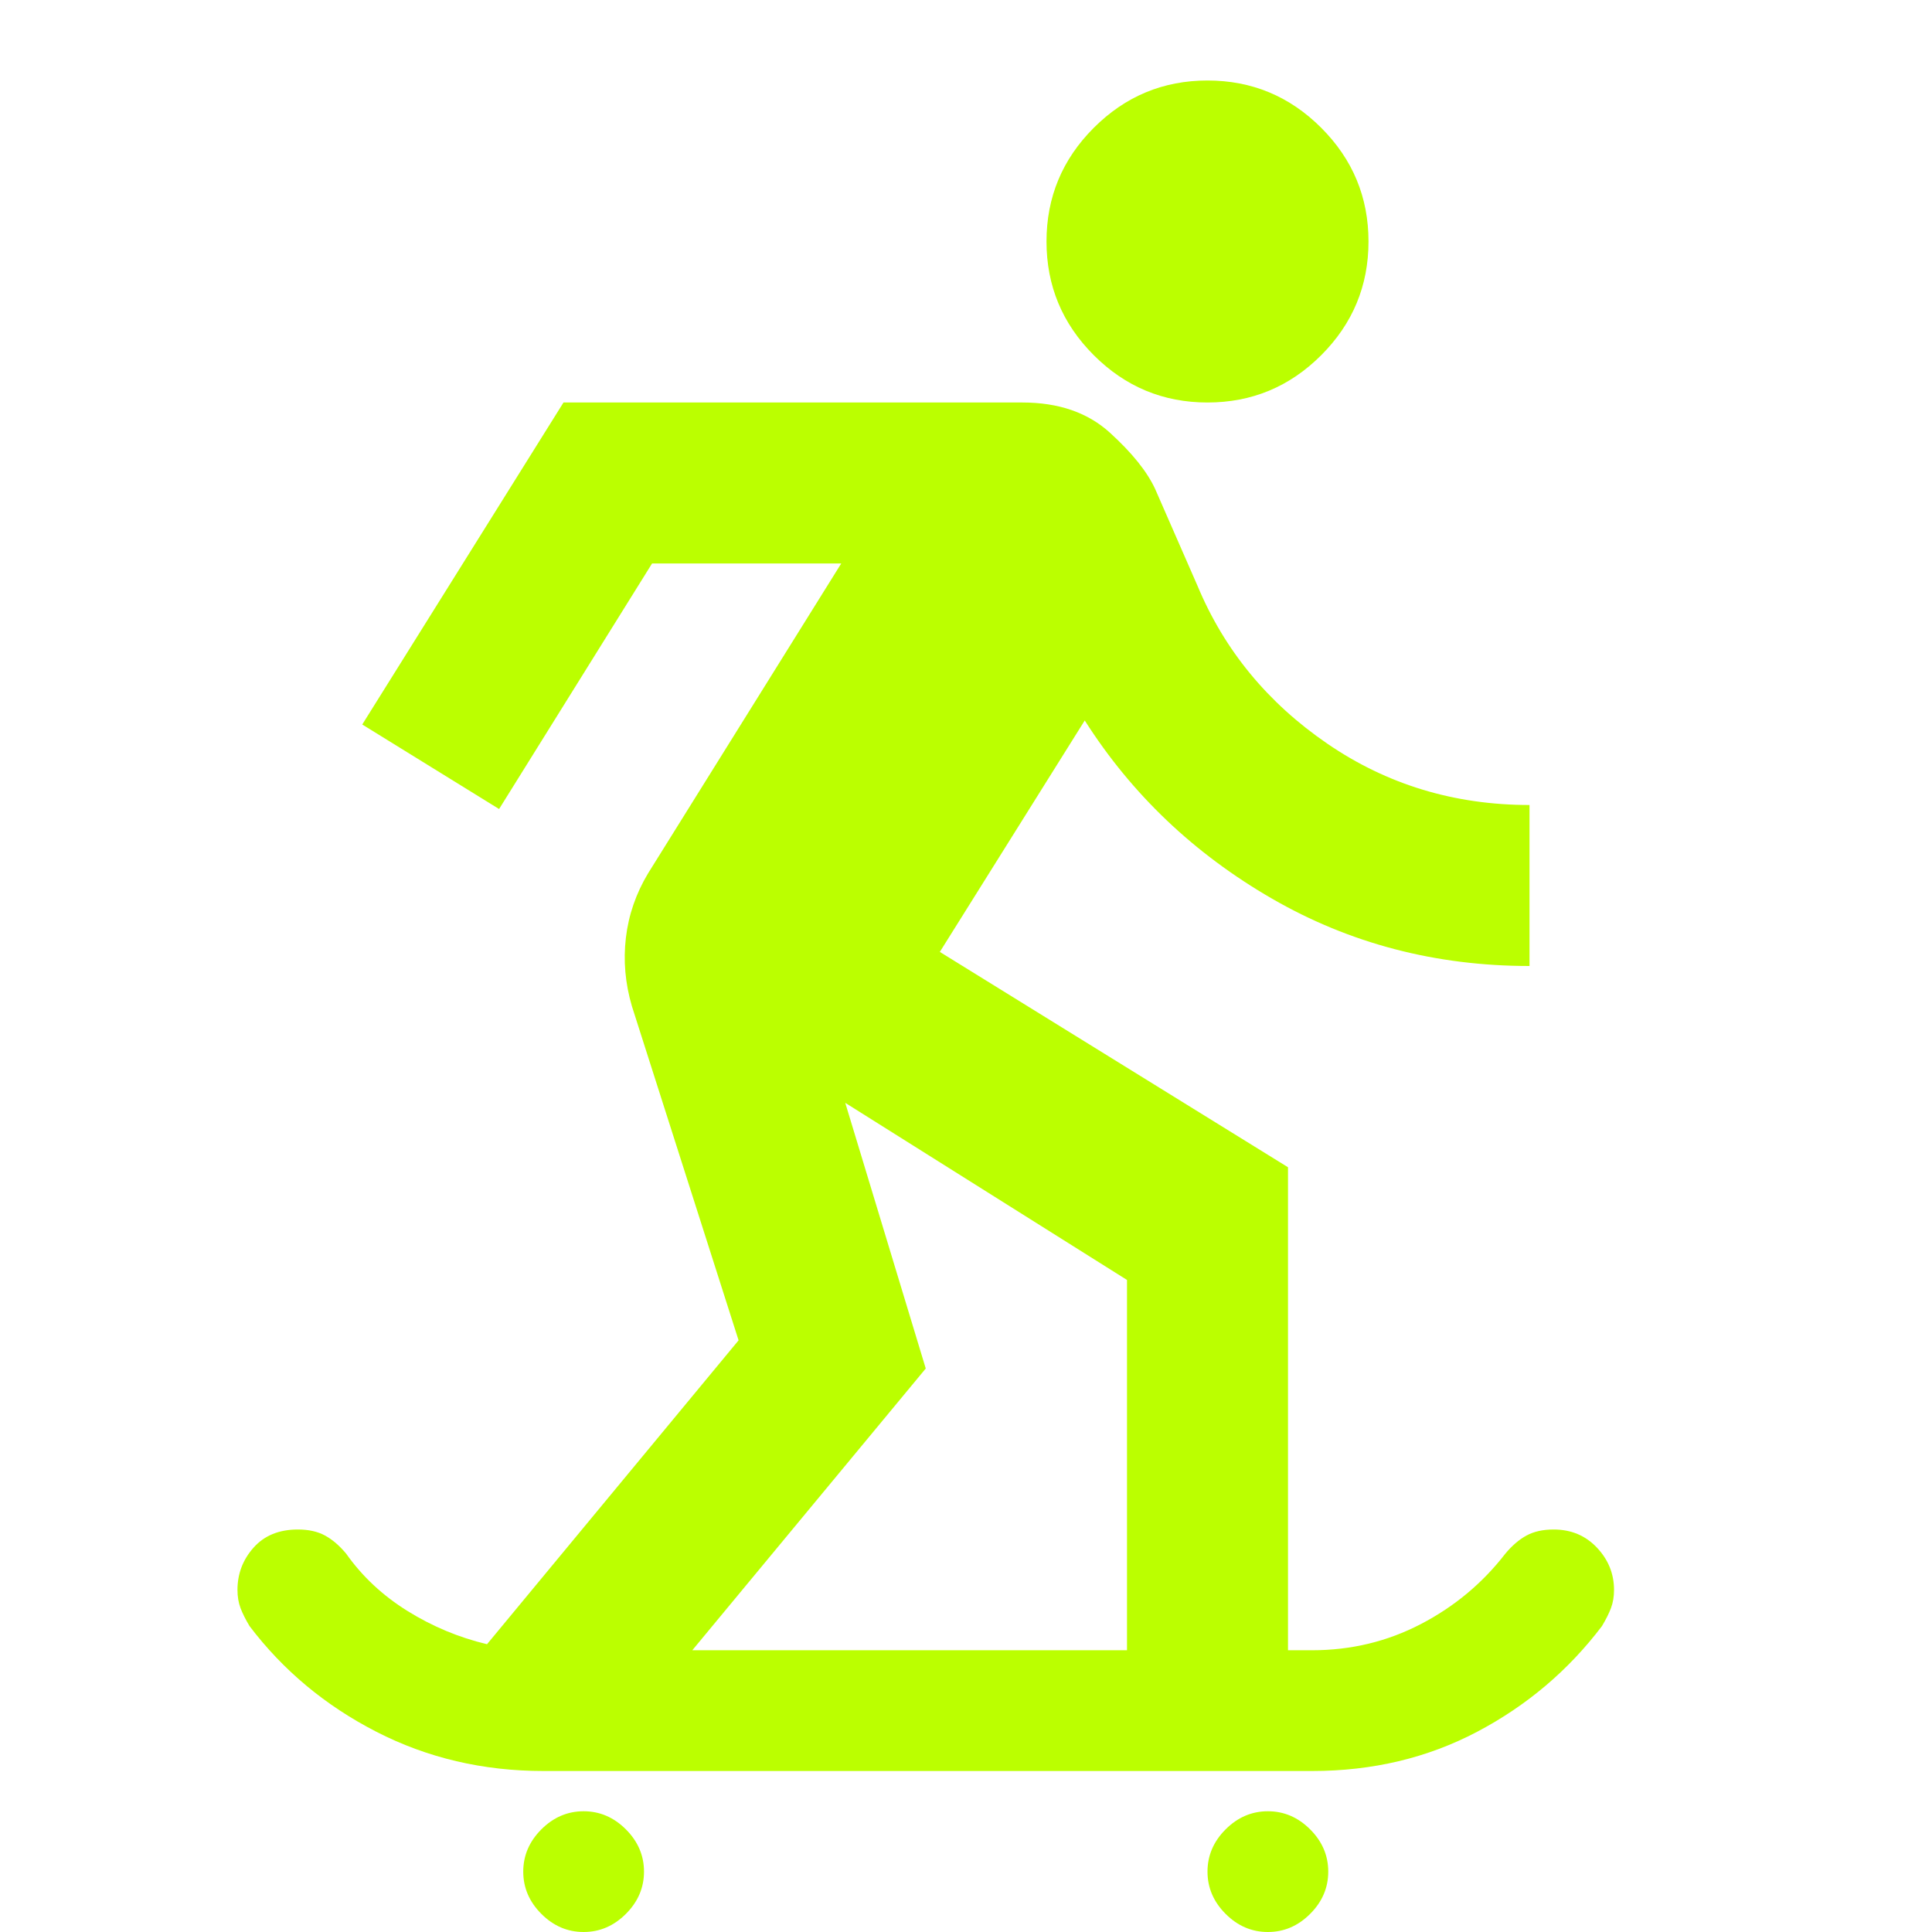 <svg
    xmlns="http://www.w3.org/2000/svg"
    viewBox="0 -960 960 960"
    height="24" 
    width="24"
    fill="#BBFF00"
>
    <path
        d="M290 0q-12 0-21-9t-9-21q0-12 9-21t21-9q12 0 21 9t9 21q0 12-9 21t-21 9Zm340 0q-12 0-21-9t-9-21q0-12 9-21t21-9q12 0 21 9t9 21q0 12-9 21t-21 9ZM270-80q-45 0-83-19.5T124-152q-3-5-4.5-9t-1.5-9q0-12 8-21t22-9q8 0 13.5 3t10.5 9q12 17 30.5 28.5T242-143l125-151-53-166q-5-17-3-34t11-32l96-154h-94l-76 122-68-42 100-160h228q27 0 43.5 15t22.5 28l21 48q20 48 64.5 78.5T760-560v80q-70 0-128-33.5T539-602l-72 115 173 107v240h12q29 0 54-13t42-35q5-6 10.5-9t13.5-3q13 0 21.5 9t8.5 21q0 5-1.5 9t-4.5 9q-25 33-62 52.5T652-80H270Zm74-60h216v-184l-140-88 40 132-116 140Zm256-620q-33 0-56.5-23.5T520-840q0-33 23.5-56.5T600-920q33 0 56.5 23.5T680-840q0 33-23.5 56.5T600-760Z"
    />
</svg>